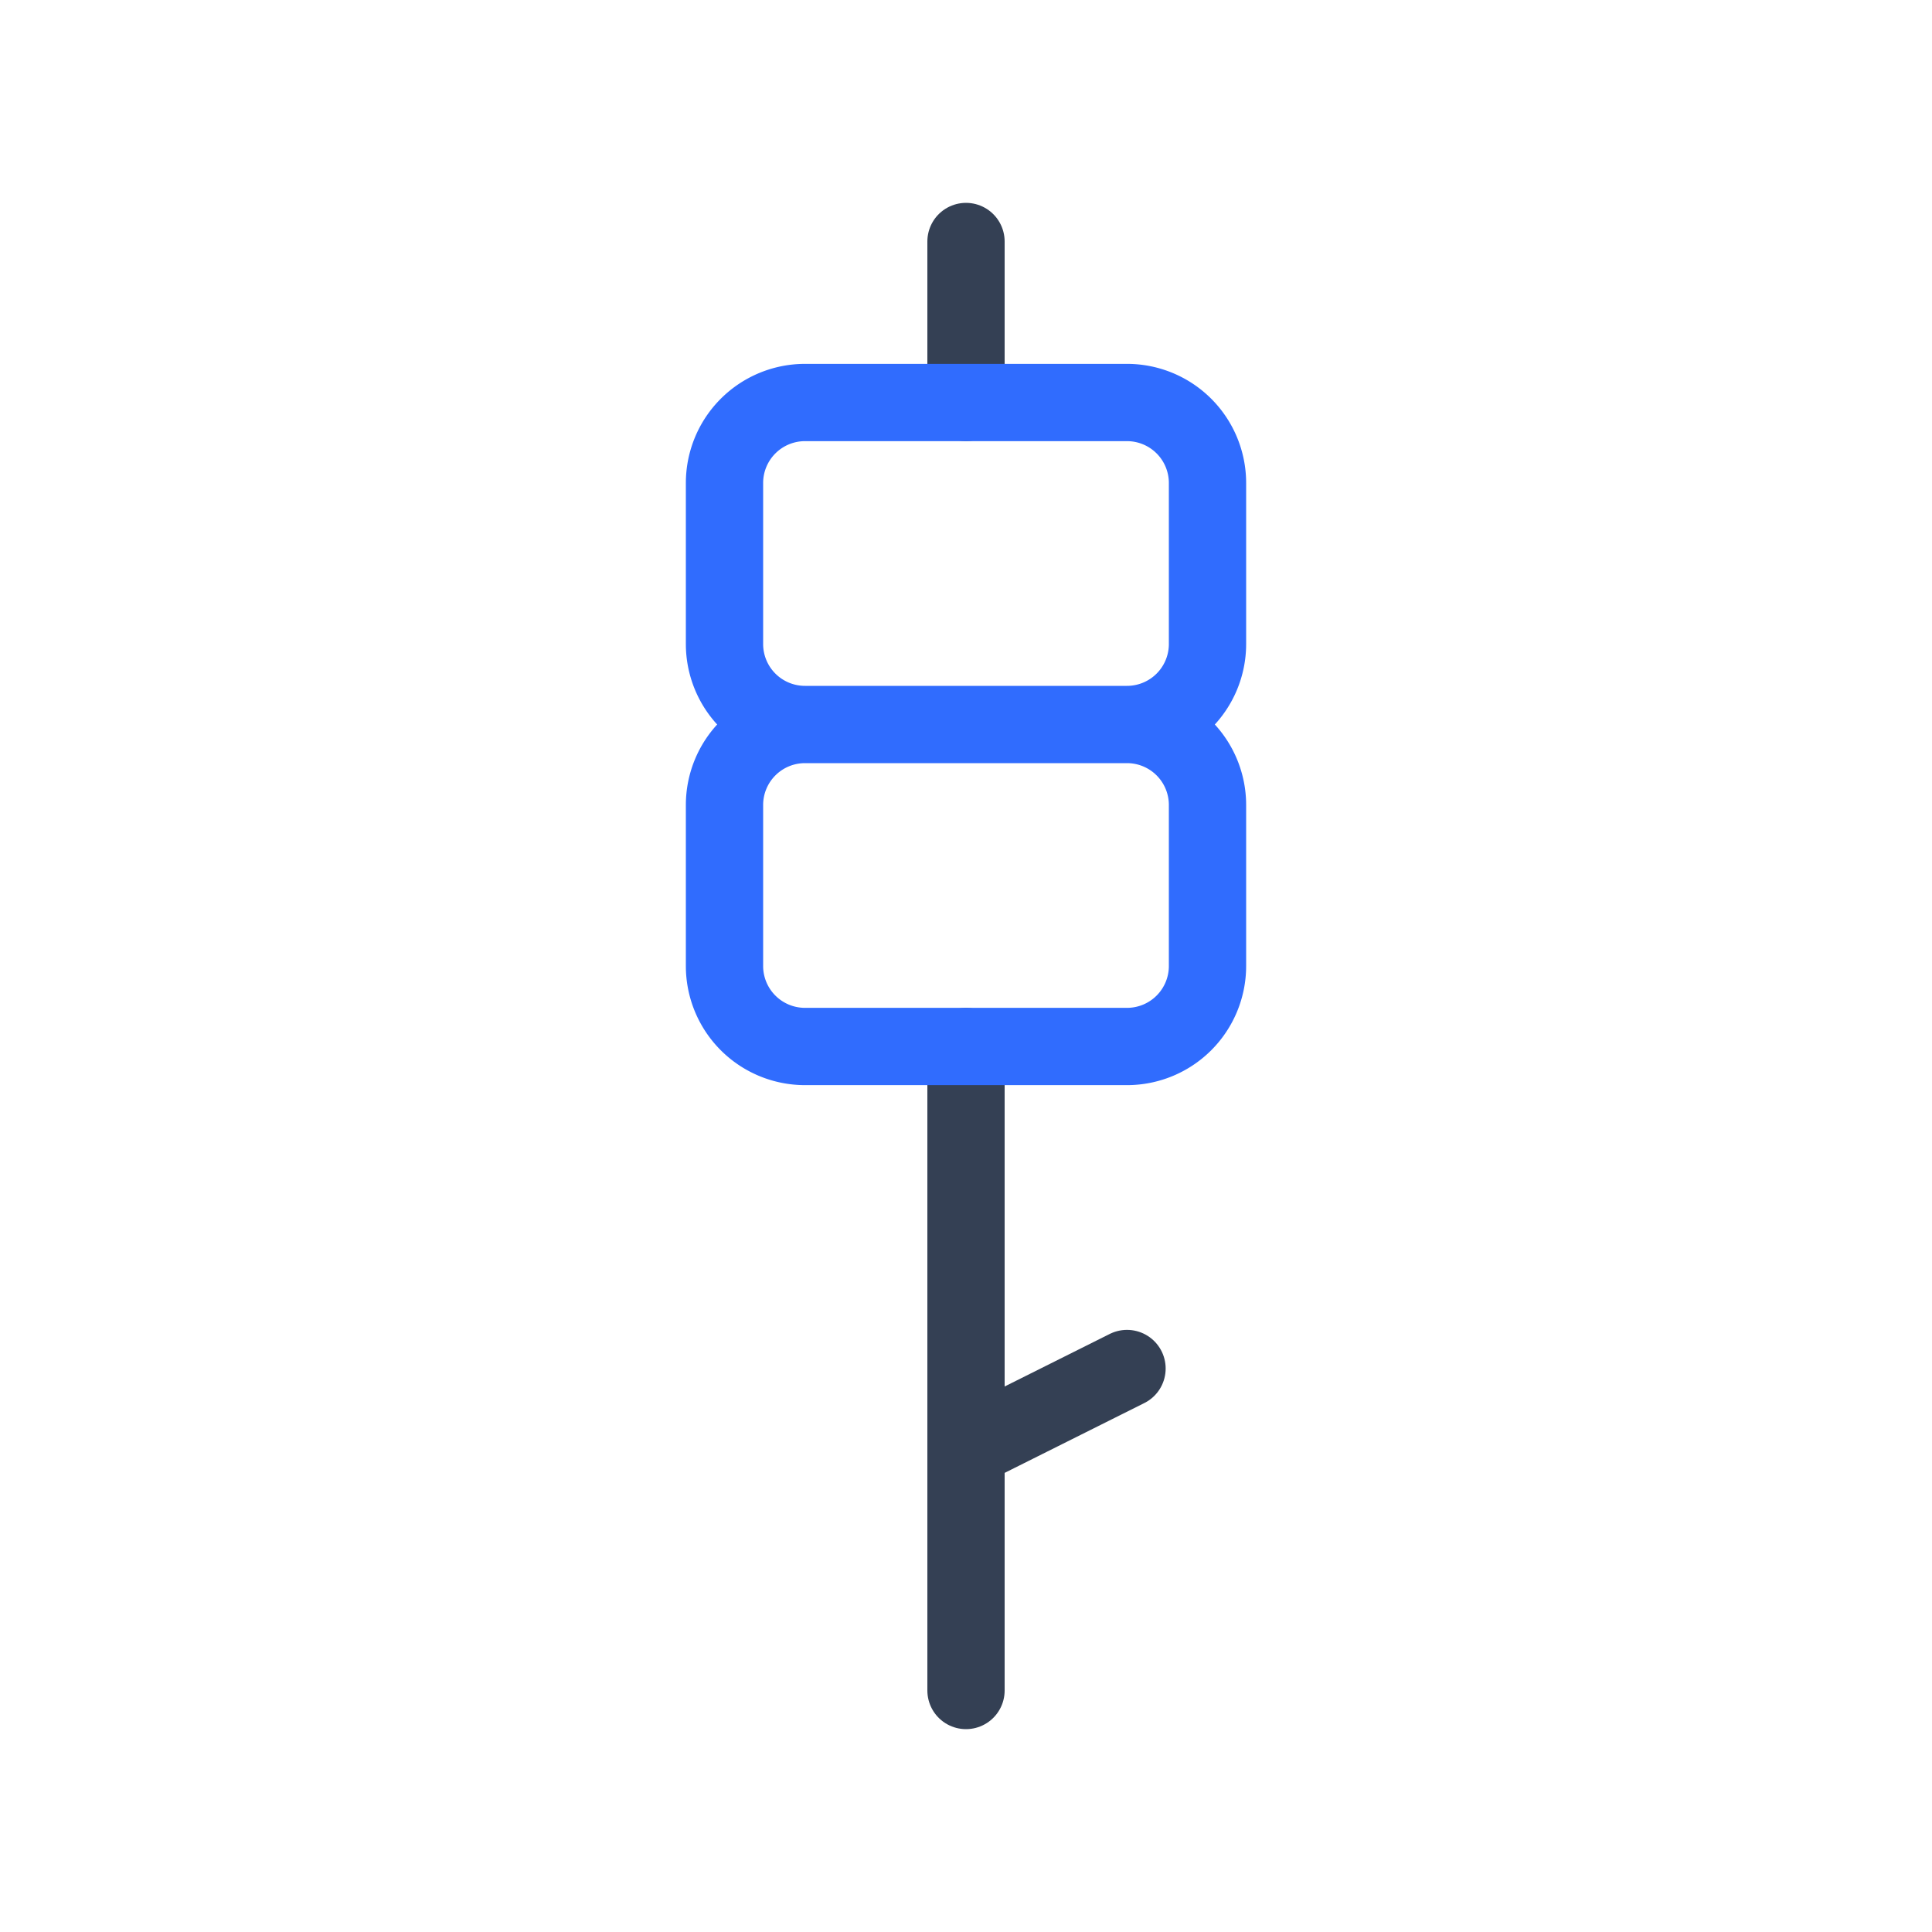 <svg xmlns="http://www.w3.org/2000/svg" width="1em" height="1em" viewBox="0 0 50 50"><g fill="none" stroke-linecap="round" stroke-linejoin="round" stroke-width="2"><path stroke="#344054" d="m25 37.5l4.167-2.083m-4.167-25V6.25zm0 16.666V43.75z"/><path stroke="#306CFE" d="M20.833 10.417h8.334A2.083 2.083 0 0 1 31.25 12.5v4.167a2.083 2.083 0 0 1-2.083 2.083h-8.334a2.083 2.083 0 0 1-2.083-2.083V12.5a2.083 2.083 0 0 1 2.083-2.083m0 8.333h8.334a2.083 2.083 0 0 1 2.083 2.083V25a2.083 2.083 0 0 1-2.083 2.083h-8.334A2.083 2.083 0 0 1 18.75 25v-4.167a2.083 2.083 0 0 1 2.083-2.083"/></g></svg>